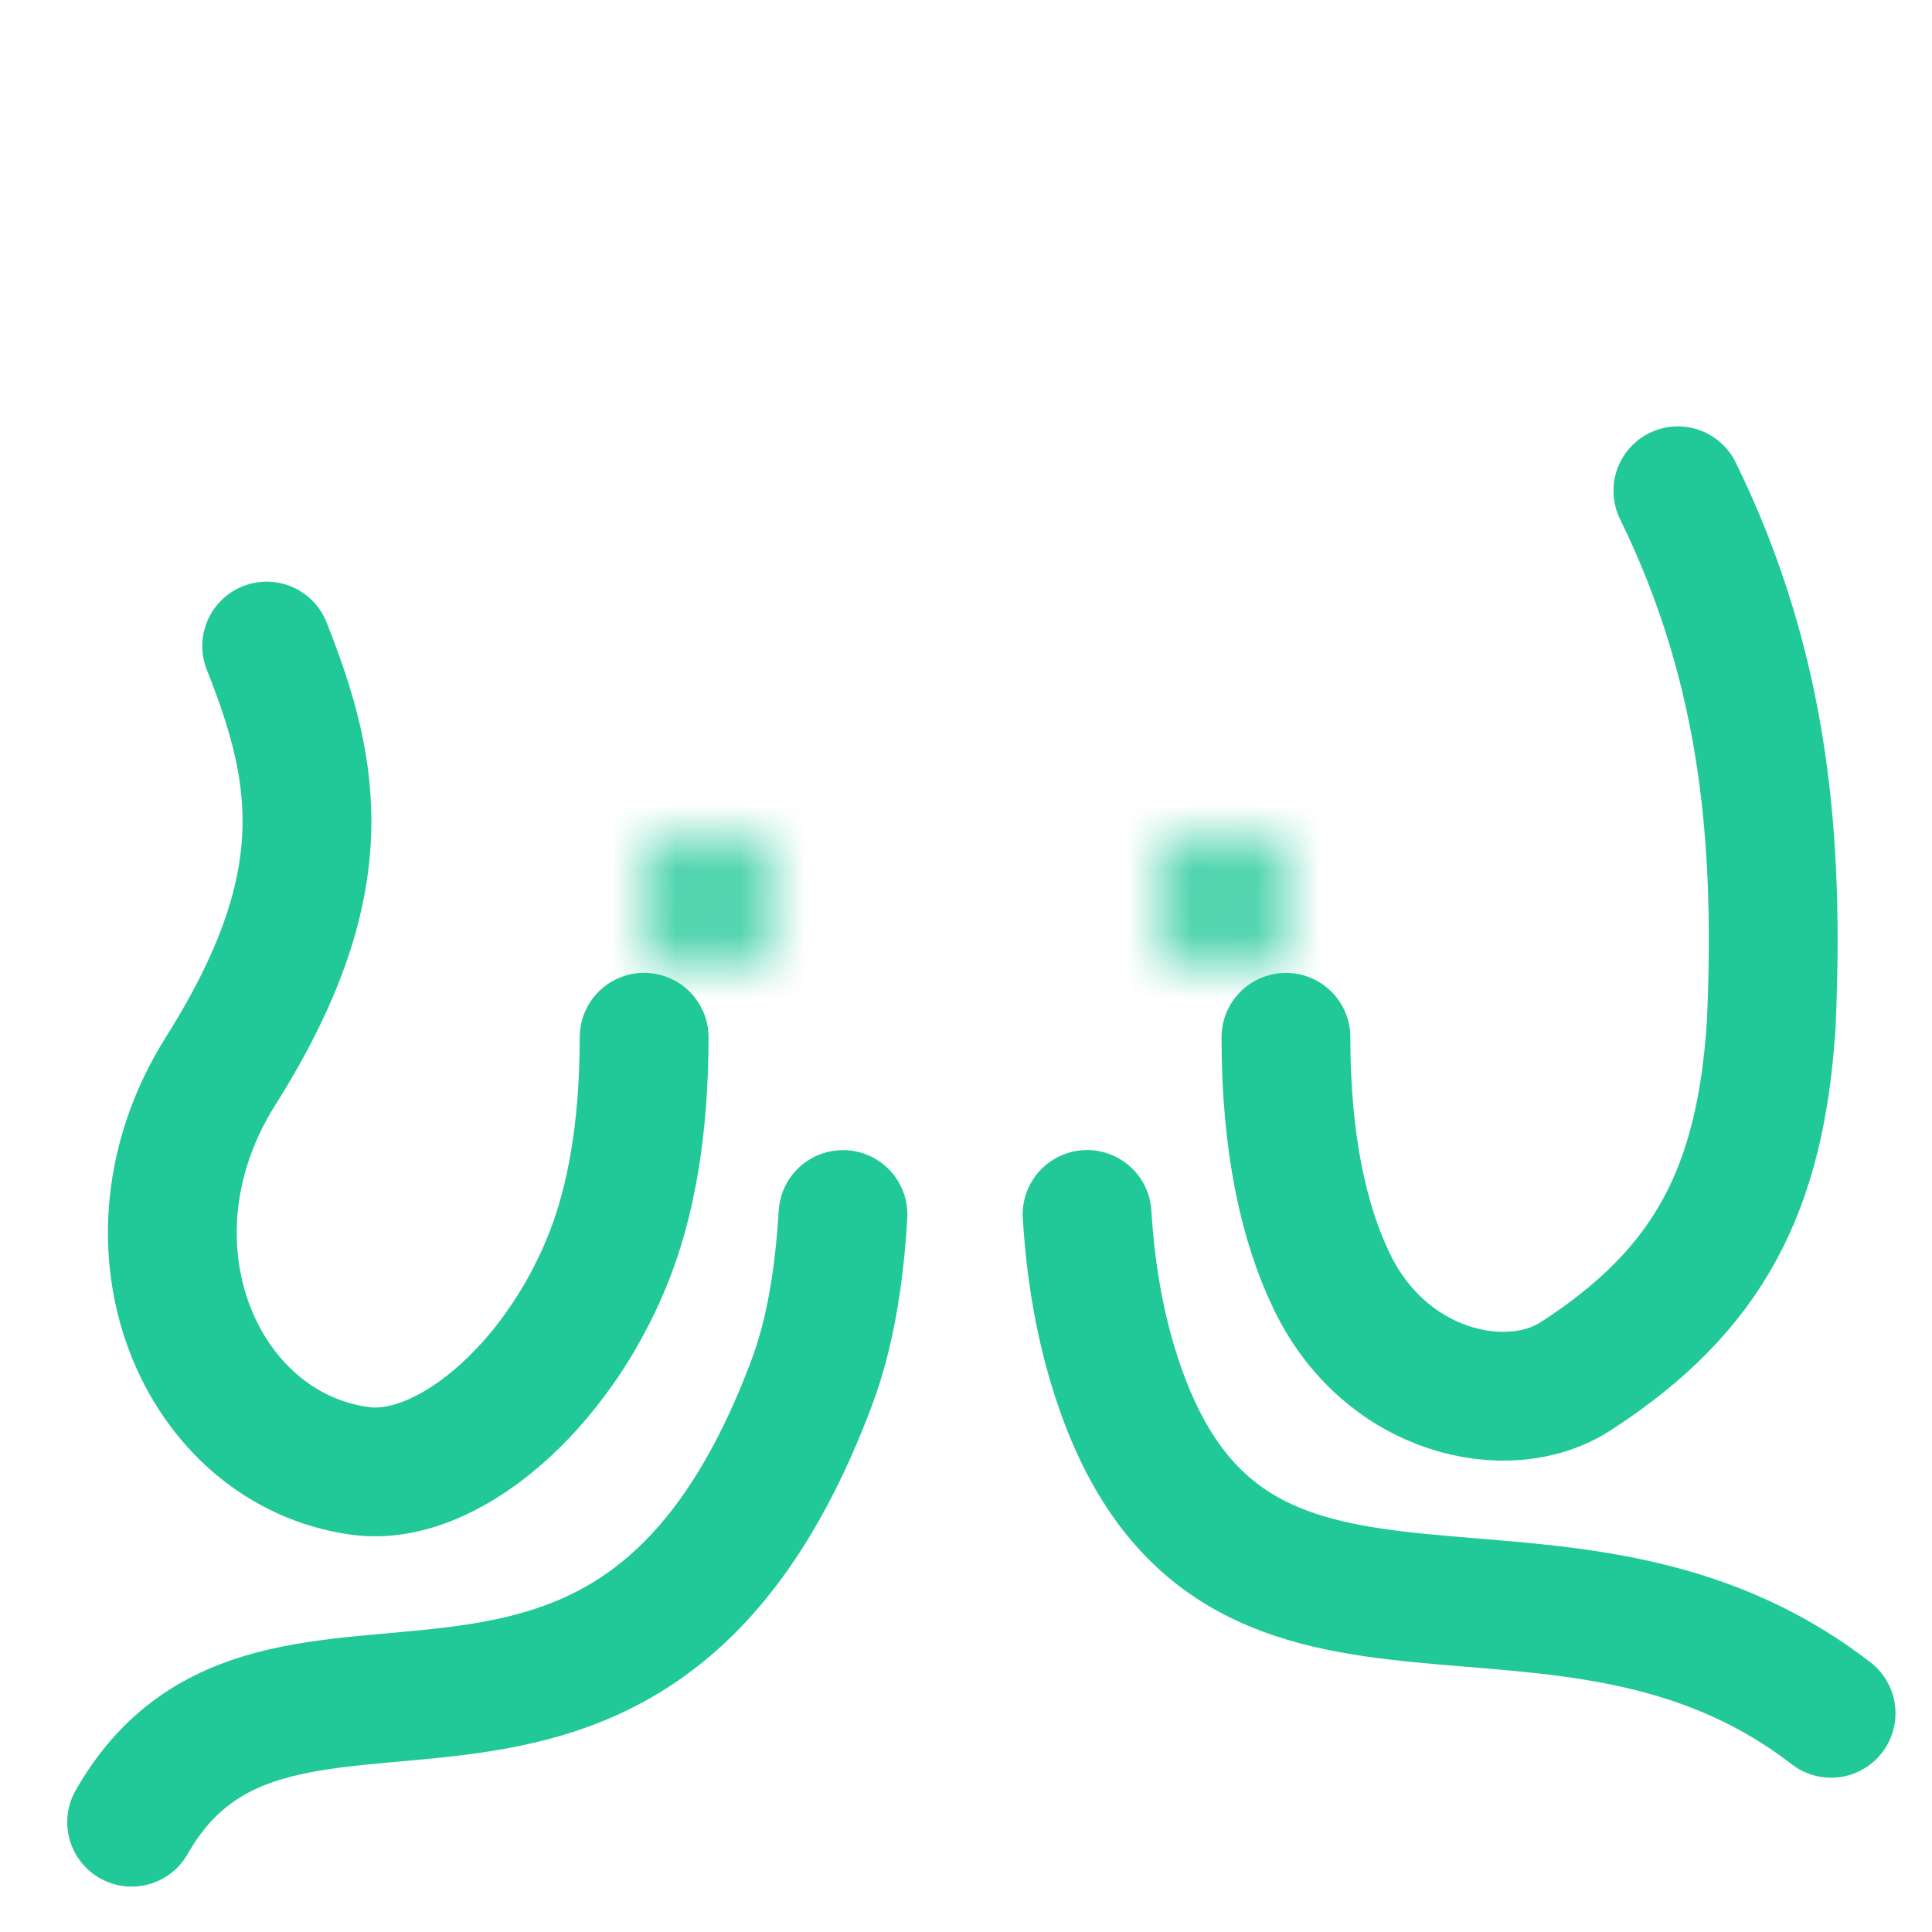 <svg xmlns="http://www.w3.org/2000/svg" viewBox="0 0 30 30" width="30" height="30" preserveAspectRatio="xMidYMid meet"
    style="width: 100%; height: 100%; transform: translate3d(0px, 0px, 0px);">
    <defs>
        <clipPath id="__lottie_element_2">
            <rect width="30" height="30" x="0" y="0"></rect>
        </clipPath>
        <filter id="__lottie_element_7" filterUnits="objectBoundingBox" x="0%" y="0%" width="100%" height="100%">
            <feComponentTransfer in="SourceGraphic">
                <feFuncA type="table" tableValues="1.0 0.0"></feFuncA>
            </feComponentTransfer>
        </filter>
        <mask id="__lottie_element_6" mask-type="alpha">
            <g filter="url(#__lottie_element_7)">
                <rect width="30" height="30" x="0" y="0" fill="#ffffff" opacity="0"></rect>
                <g transform="matrix(1,0,0,1,9.75,12.75)" opacity="1" style="display: block;">
                    <g opacity="1" transform="matrix(1,0,0,1,1.25,1.25)">
                        <path fill="rgb(255,255,255)" fill-opacity="1"
                            d=" M0,1 C-0.552,1 -1,0.552 -1,0 C-1,-0.552 -0.552,-1 0,-1 C0.552,-1 1,-0.552 1,0 C1,0.552 0.552,1 0,1z">
                        </path>
                    </g>
                    <g opacity="1" transform="matrix(1,0,0,1,9.25,1.25)">
                        <path fill="rgb(255,255,255)" fill-opacity="1"
                            d=" M0,1 C-0.552,1 -1,0.552 -1,0 C-1,-0.552 -0.552,-1 0,-1 C0.552,-1 1,-0.552 1,0 C1,0.552 0.552,1 0,1z">
                        </path>
                    </g>
                </g>
            </g>
        </mask>
    </defs>
    <g clip-path="url(#__lottie_element_2)">
        <g mask="url(#__lottie_element_6)" style="display: block;">
            <g transform="matrix(1,0,0,1,7.75,2.75)" opacity="1">
                <g opacity="1" transform="matrix(1,0,0,1,7.25,9.244)">
                    <path fill="#20c997" fill-opacity="1"
                        d=" M-6.246,6.596 C-6.246,6.596 -4.539,7.595 -4.539,7.595 C-4.527,7.563 -4.512,7.527 -4.5,7.495 C-4.318,6.99 -3.687,6.822 -3.282,7.174 C-3.282,7.174 -3.275,7.179 -3.275,7.179 C-3.092,7.338 -2.997,7.576 -3.015,7.819 C-3.025,7.976 -3.048,8.127 -3.071,8.279 C-3.071,8.279 -1.221,8.994 -1.221,8.994 C-1.219,8.983 -1.215,8.973 -1.213,8.961 C-1.097,8.402 -0.569,8.009 0.002,8.009 C0.002,8.009 0.025,8.009 0.025,8.009 C0.581,8.009 1.068,8.42 1.179,8.964 C1.181,8.971 1.183,8.978 1.185,8.986 C1.185,8.986 3.032,8.138 3.032,8.138 C3.019,8.034 3.001,7.933 2.994,7.825 C2.977,7.584 3.091,7.338 3.275,7.179 C3.275,7.179 3.281,7.174 3.281,7.174 C3.662,6.843 4.227,6.983 4.447,7.417 C4.447,7.417 6.185,6.345 6.185,6.345 C6,5.522 5.969,4.702 5.992,4.232 C6.605,3.683 7,2.893 7,2.006 C7,0.939 6.434,0.006 5.593,-0.526 C5.933,-1.416 6.125,-2.365 6.125,-3.307 C6.125,-6.896 3.382,-8.994 0,-8.994 C-3.383,-8.994 -6.125,-6.896 -6.125,-3.306 C-6.125,-2.364 -5.934,-1.415 -5.594,-0.525 C-6.435,0.006 -7,0.939 -7,2.006 C-7,2.893 -6.605,3.683 -5.992,4.233 C-5.966,4.75 -6.003,5.692 -6.246,6.596z">
                    </path>
                </g>
            </g>
        </g>
        <g transform="matrix(1,0,0,1,-3,6)" opacity="1" style="display: block;">
            <g opacity="1" transform="matrix(1,0,0,1,9.001,10.587)">
                <path stroke-linecap="round" stroke-linejoin="miter" fill-opacity="0" stroke-miterlimit="10"
                    stroke="#20c997" stroke-opacity="1" stroke-width="2"
                    d=" M-1.86,-6.555 C-1.072,-4.572 -0.756,-2.839 -2.577,0.046 C-4.27,2.738 -2.894,5.918 -0.404,6.254 C0.926,6.433 2.631,4.979 3.438,2.971 C3.789,2.1 4.001,0.967 4.001,-0.481">
                </path>
            </g>
            <g opacity="1" transform="matrix(1,0,0,1,10.764,16.798)">
                <path stroke-linecap="round" stroke-linejoin="miter" fill-opacity="0" stroke-miterlimit="10"
                    stroke="#20c997" stroke-opacity="1" stroke-width="2"
                    d=" M-5.72,5.497 C-3.453,1.517 1.979,6.317 4.844,-1.337 C5.122,-2.082 5.267,-2.954 5.326,-3.939">
                </path>
            </g>
            <g opacity="1" transform="matrix(1,0,0,1,26.969,10.582)">
                <path stroke-linecap="round" stroke-linejoin="miter" fill-opacity="0" stroke-miterlimit="10"
                    stroke="#20c997" stroke-opacity="1" stroke-width="2"
                    d=" M2.085,-8.961 C3.464,-6.144 3.656,-3.452 3.535,-0.681 C3.371,1.873 2.58,3.447 0.489,4.794 C-0.551,5.463 -2.45,5.055 -3.288,3.318 C-3.727,2.409 -4.001,1.17 -4.001,-0.475">
                </path>
            </g>
            <g opacity="1" transform="matrix(1,0,0,1,25.206,16.796)">
                <path stroke-linecap="round" stroke-linejoin="miter" fill-opacity="0" stroke-miterlimit="10"
                    stroke="#20c997" stroke-opacity="1" stroke-width="2"
                    d=" M6.227,3.808 C2.018,0.559 -2.932,3.938 -4.78,-1.152 C-5.07,-1.948 -5.261,-2.873 -5.326,-3.938">
                </path>
            </g>
        </g>
    </g>
</svg>